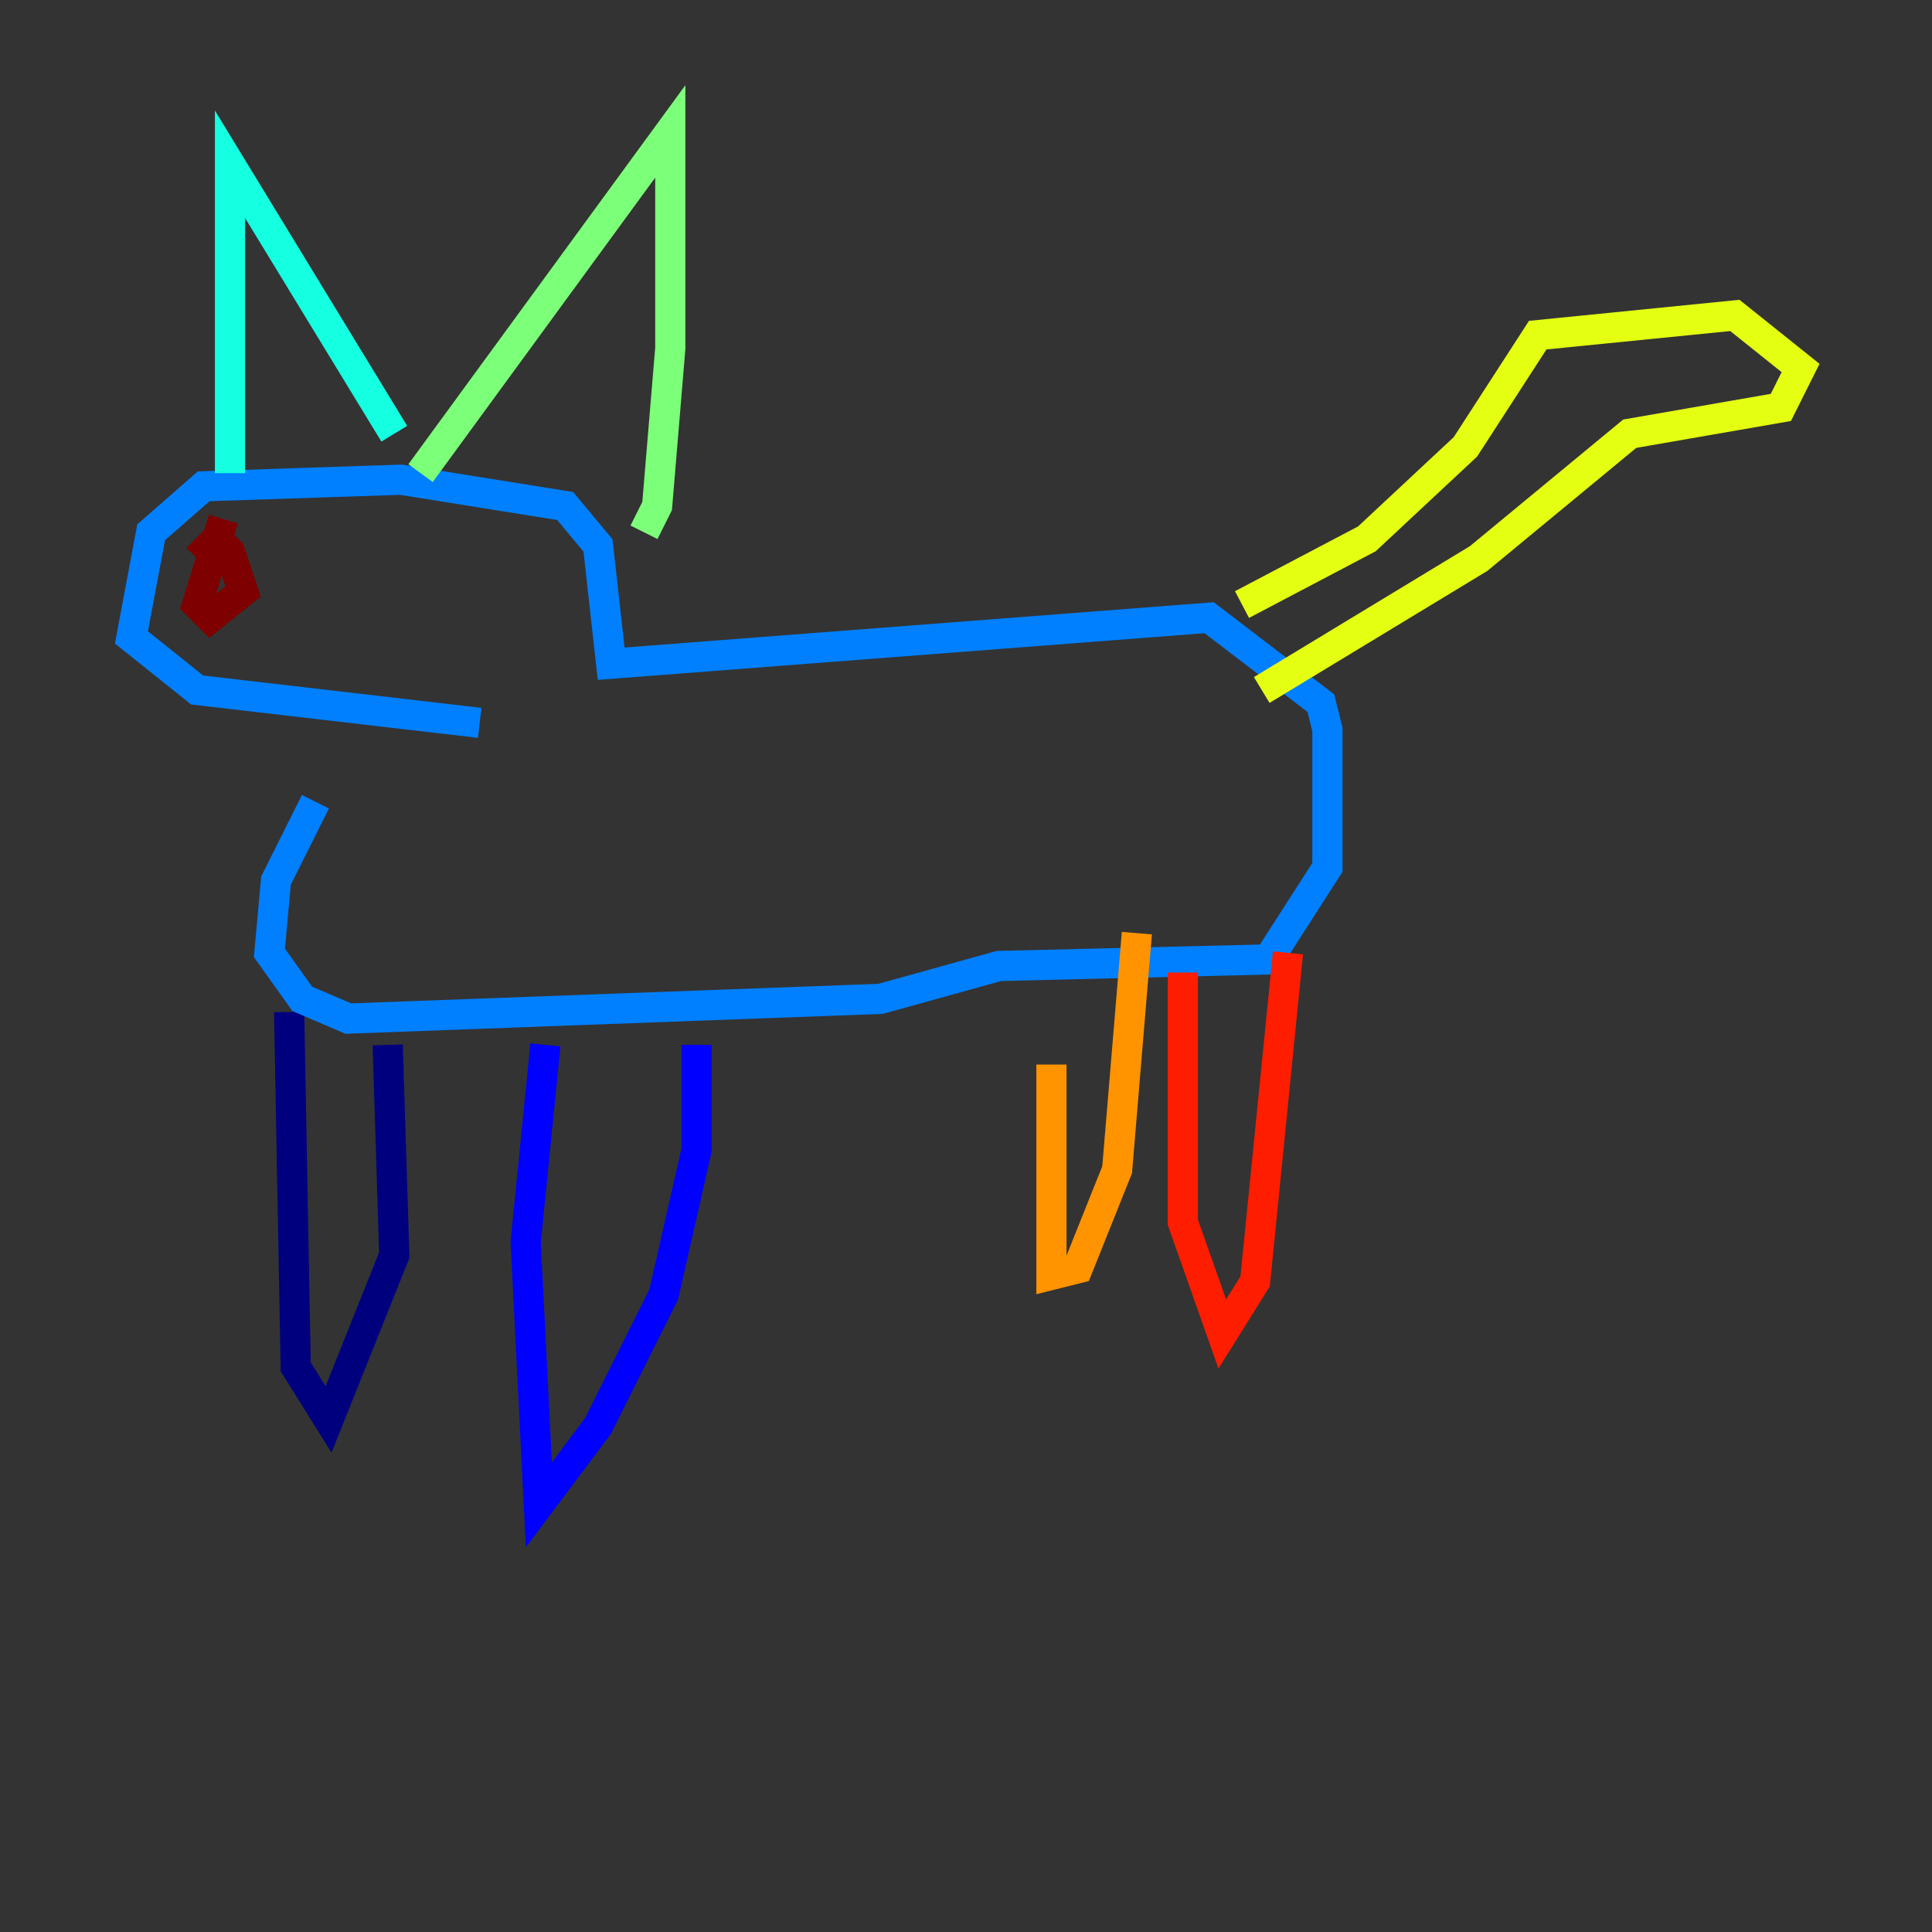 <?xml version="1.0" encoding="utf-8" ?>
<svg baseProfile="tiny" height="128" version="1.2" viewBox="0,0,128,128" width="128" xmlns="http://www.w3.org/2000/svg" xmlns:ev="http://www.w3.org/2001/xml-events" xmlns:xlink="http://www.w3.org/1999/xlink"><rect x="0" y="0" width="128" height="128" fill="#333333" stroke="none"/><defs /><polyline fill="none" points="19.157,67.048 19.592,90.558 21.769,94.041 26.122,83.156 25.687,69.225" stroke="#00007f" stroke-width="2" /><polyline fill="none" points="36.136,69.225 34.83,82.286 35.701,99.701 39.619,94.476 43.973,85.769 46.15,76.191 46.15,69.225" stroke="#0000ff" stroke-width="2" /><polyline fill="none" points="20.898,53.116 18.286,58.34 17.85,63.129 20.027,66.177 23.075,67.483 58.34,66.177 66.177,64.0 84.027,63.565 87.946,57.469 87.946,48.327 87.51,46.585 80.109,40.925 40.49,43.973 39.619,36.136 37.442,33.524 26.558,31.782 13.497,32.218 10.014,35.265 8.707,42.231 13.061,45.714 31.782,47.891" stroke="#0080ff" stroke-width="2" /><polyline fill="none" points="15.238,31.347 15.238,10.884 26.122,28.735" stroke="#15ffe1" stroke-width="2" /><polyline fill="none" points="27.864,31.347 44.408,8.707 44.408,23.075 43.537,33.524 42.667,35.265" stroke="#7cff79" stroke-width="2" /><polyline fill="none" points="82.286,40.054 90.558,35.701 97.088,29.605 101.878,22.204 114.939,20.898 119.293,24.381 117.986,26.993 107.973,28.735 97.959,37.007 83.592,45.714" stroke="#e4ff12" stroke-width="2" /><polyline fill="none" points="69.66,70.531 69.66,84.463 71.401,84.027 74.014,77.497 75.32,61.823" stroke="#ff9400" stroke-width="2" /><polyline fill="none" points="78.367,64.435 78.367,80.98 80.98,88.381 83.156,84.898 85.333,63.129" stroke="#ff1d00" stroke-width="2" /><polyline fill="none" points="14.803,34.395 13.061,40.054 13.932,40.925 16.109,39.184 15.238,36.571 14.367,35.701 13.061,37.007" stroke="#7f0000" stroke-width="2" /></svg>